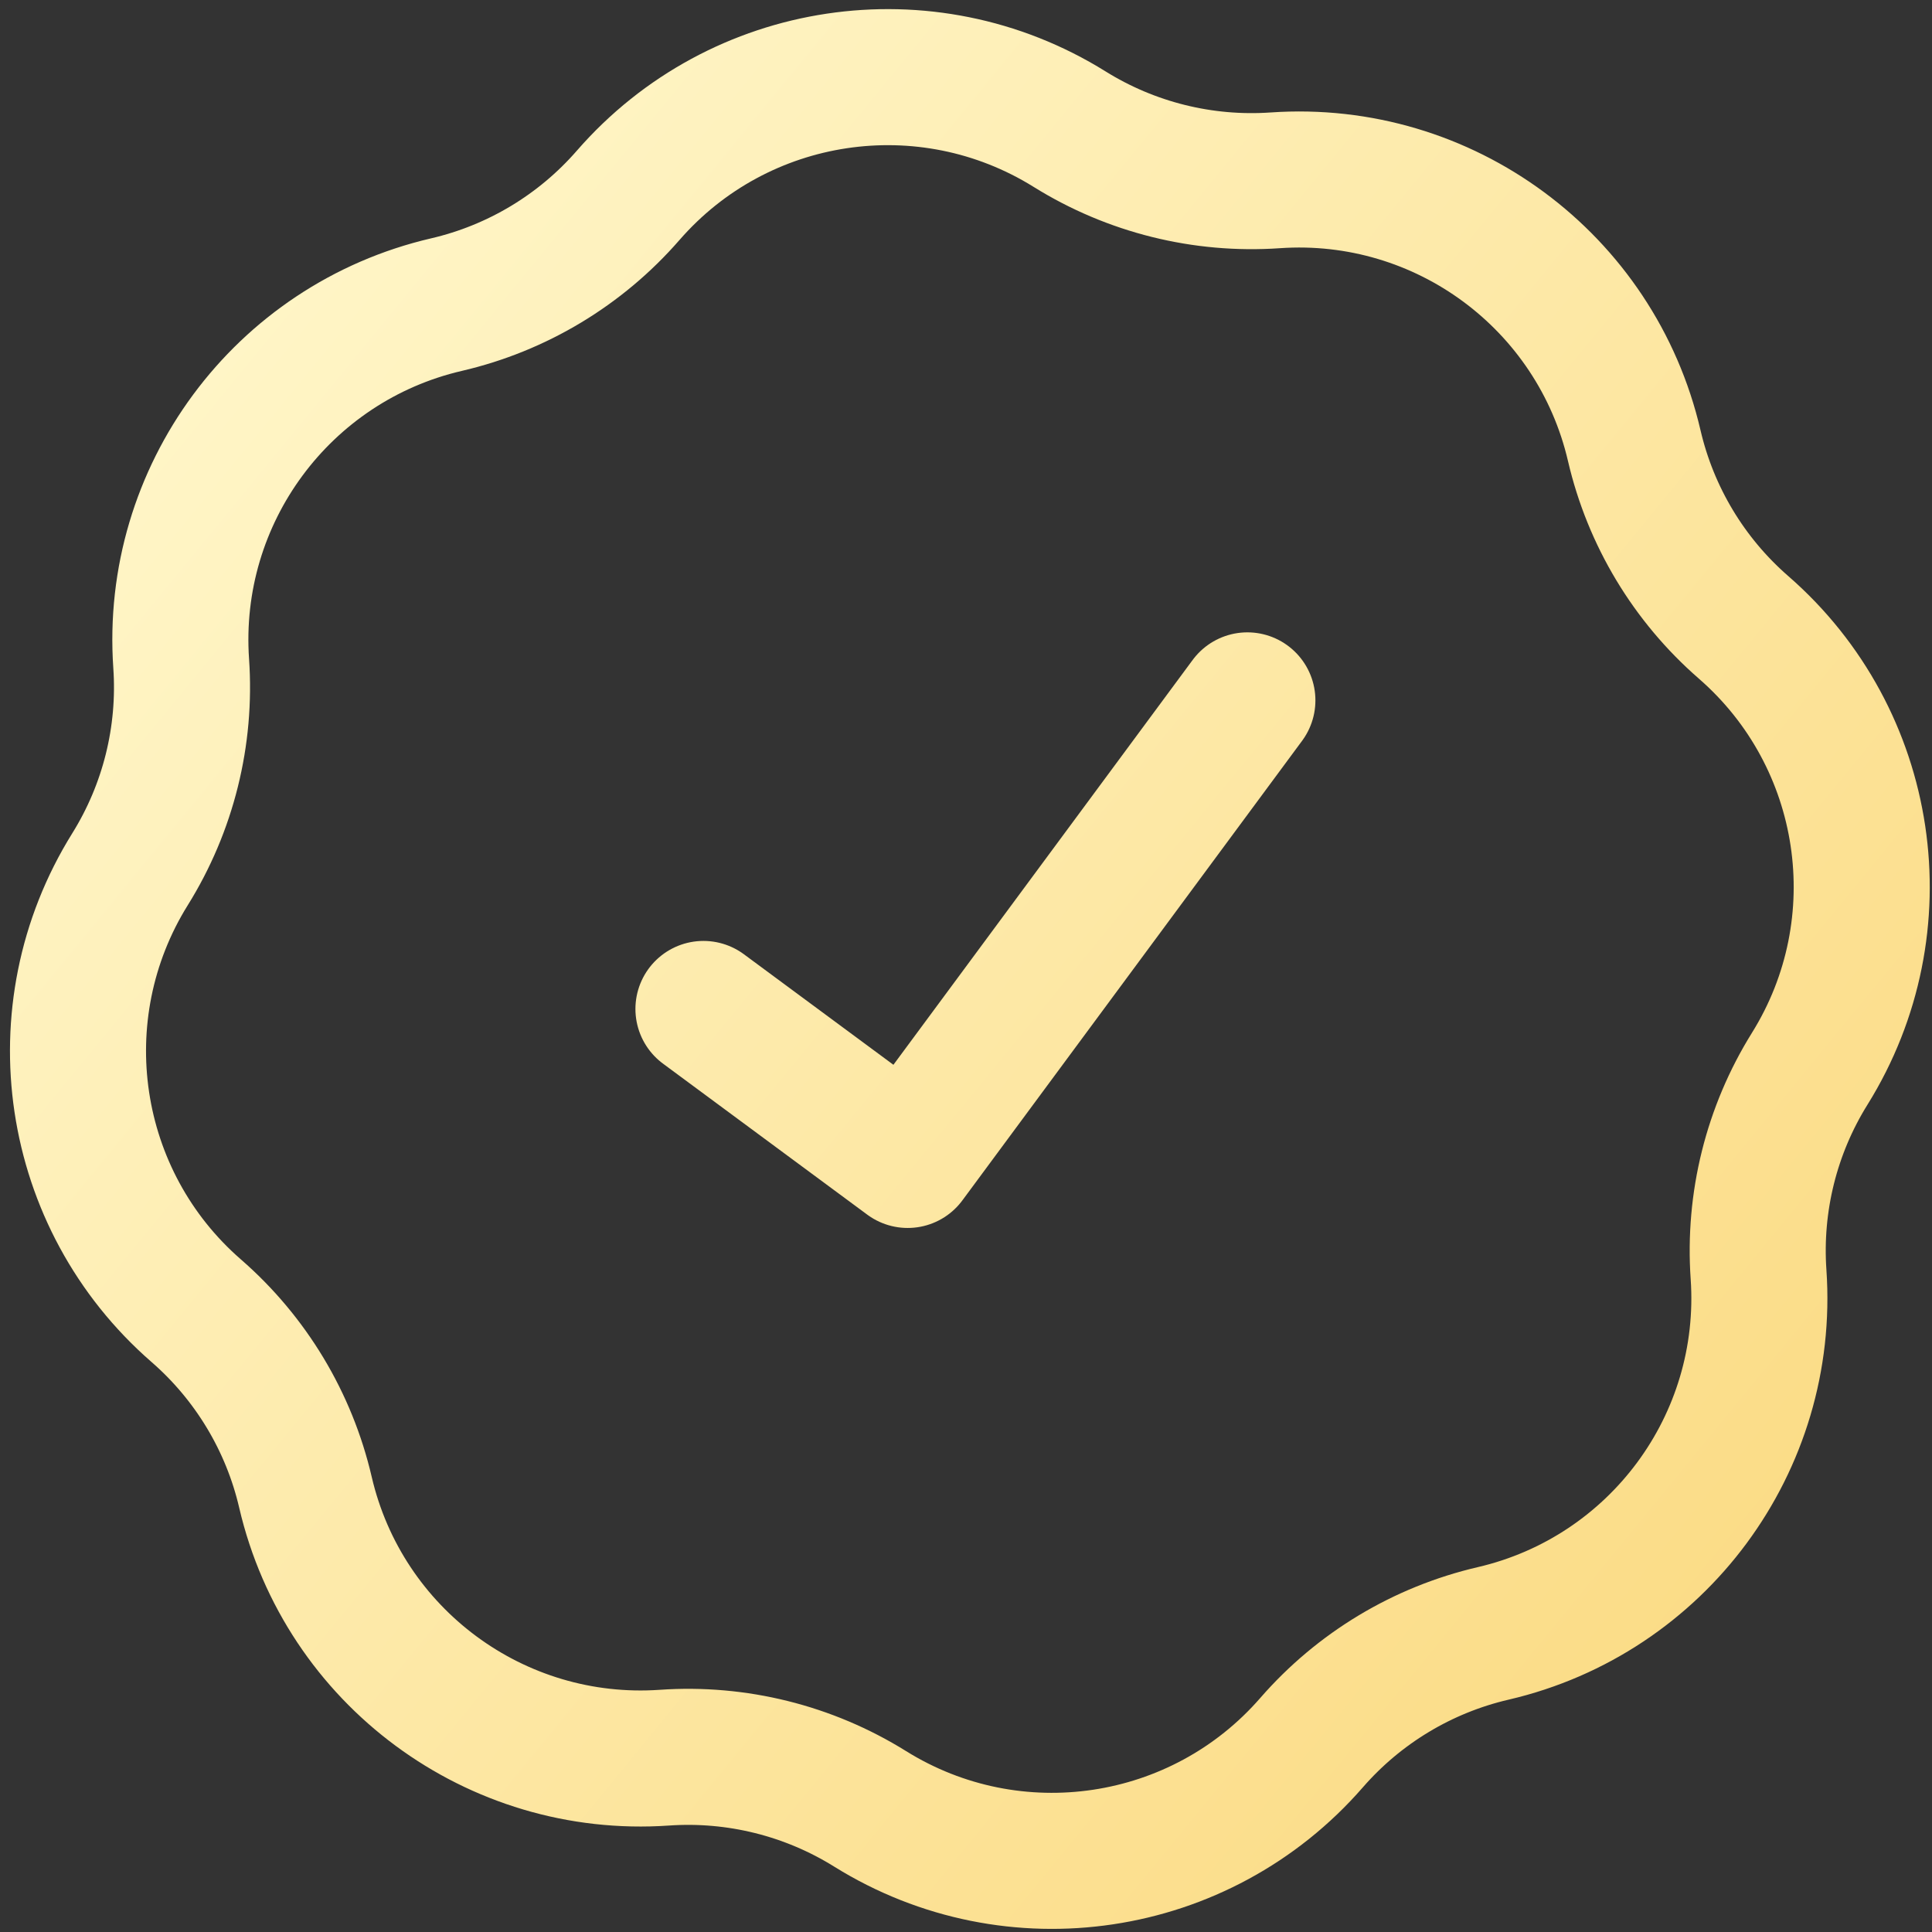 <svg width="142" height="142" viewBox="0 0 142 142" fill="none" xmlns="http://www.w3.org/2000/svg">
<rect x="0" y="0" width="142" height="142" fill="#333333" stroke="none"/>
<path d="M51.703 74.157L66.714 85.254L91.681 51.477M32.819 22.388C38.003 21.183 42.675 18.373 46.169 14.358C54.323 4.99 68.072 2.928 78.615 9.493C83.133 12.306 88.423 13.622 93.733 13.254C106.123 12.395 117.303 20.659 120.116 32.756C121.322 37.94 124.132 42.612 128.146 46.106C137.515 54.26 139.577 68.009 133.012 78.552C130.199 83.07 128.882 88.36 129.251 93.67C130.11 106.06 121.845 117.24 109.748 120.053C104.564 121.258 99.893 124.069 96.399 128.083C88.245 137.452 74.496 139.513 63.953 132.949C59.435 130.136 54.144 128.819 48.835 129.187C36.445 130.046 25.265 121.782 22.451 109.685C21.246 104.501 18.436 99.83 14.421 96.336C5.053 88.182 2.991 74.432 9.556 63.889C12.369 59.371 13.685 54.081 13.317 48.772C12.458 36.382 20.723 25.201 32.819 22.388Z" stroke="url(#paint0_linear_912_91)" stroke-width="10" stroke-linecap="round" stroke-linejoin="round"/>
<defs>
<linearGradient id="paint0_linear_912_91" x1="11.511" y1="21.273" x2="159.129" y2="142.29" gradientUnits="userSpaceOnUse">
<stop stop-color="#FFF6C9"/>
<stop offset="1" stop-color="#FAD575"/>
</linearGradient>
</defs>
</svg>
